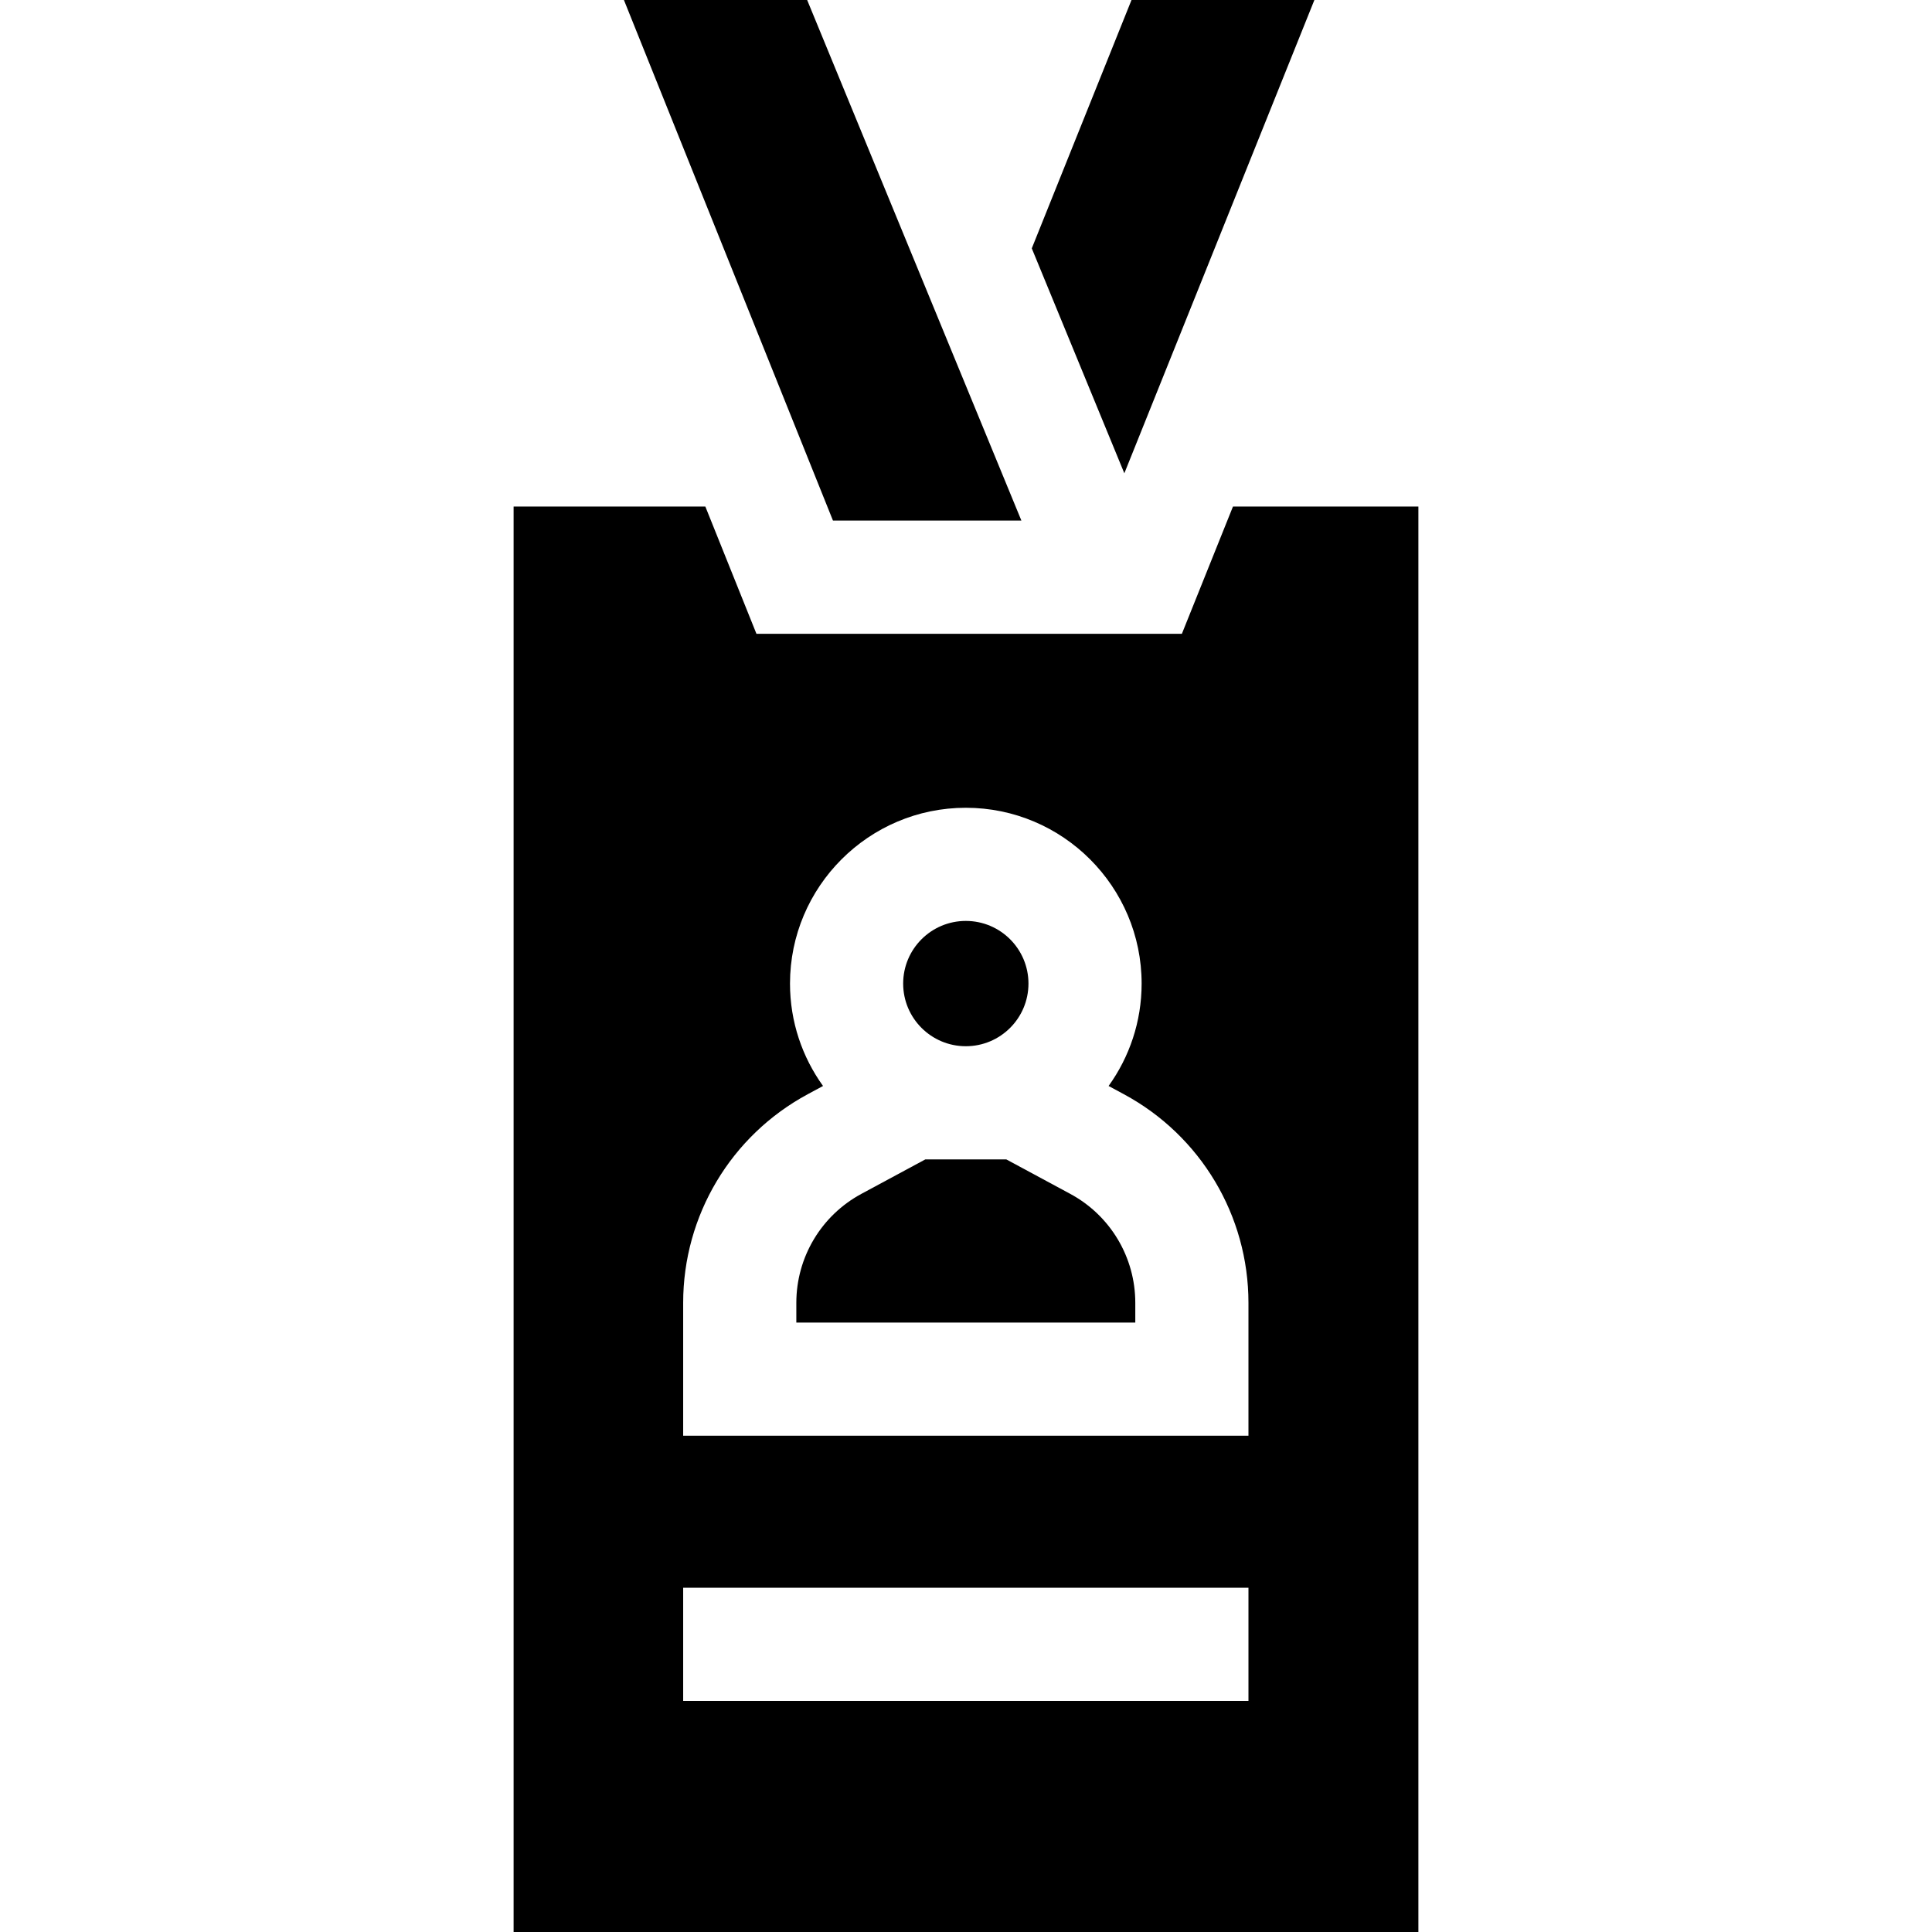 <svg id="Capa_1" enable-background="new 0 0 512 512" height="512" viewBox="0 0 512 512" width="512" xmlns="http://www.w3.org/2000/svg"><g><circle cx="255.951" cy="260.658" r="16.603"/><path d="m283.615 316.38-16.937-9.129h-21.456l-16.938 9.129c-10.64 5.735-17.25 16.806-17.25 28.893v5.218h89.829v-5.218c.002-12.087-6.608-23.158-17.248-28.893z"/><path d="m313.212 167.957h-112.749l-13.542-33.722h-50.809v377.765h239.775v-377.766h-49.135zm17.643 282.803h-149.809v-29.99h149.809zm0-70.279h-149.809v-35.208c0-23.131 12.649-44.317 33.01-55.292l4.056-2.186c-5.501-7.649-8.754-17.017-8.754-27.136 0-25.691 20.901-46.592 46.592-46.592s46.592 20.901 46.592 46.592c0 10.12-3.253 19.488-8.754 27.137l4.055 2.186c20.361 10.975 33.01 32.162 33.01 55.292v35.207z"/><path d="m297.962 125.426 50.365-125.426h-48.465l-26.429 65.82z"/><path d="m270.678 137.957-56.774-137.957h-48.557l55.397 137.957z"/></g></svg>